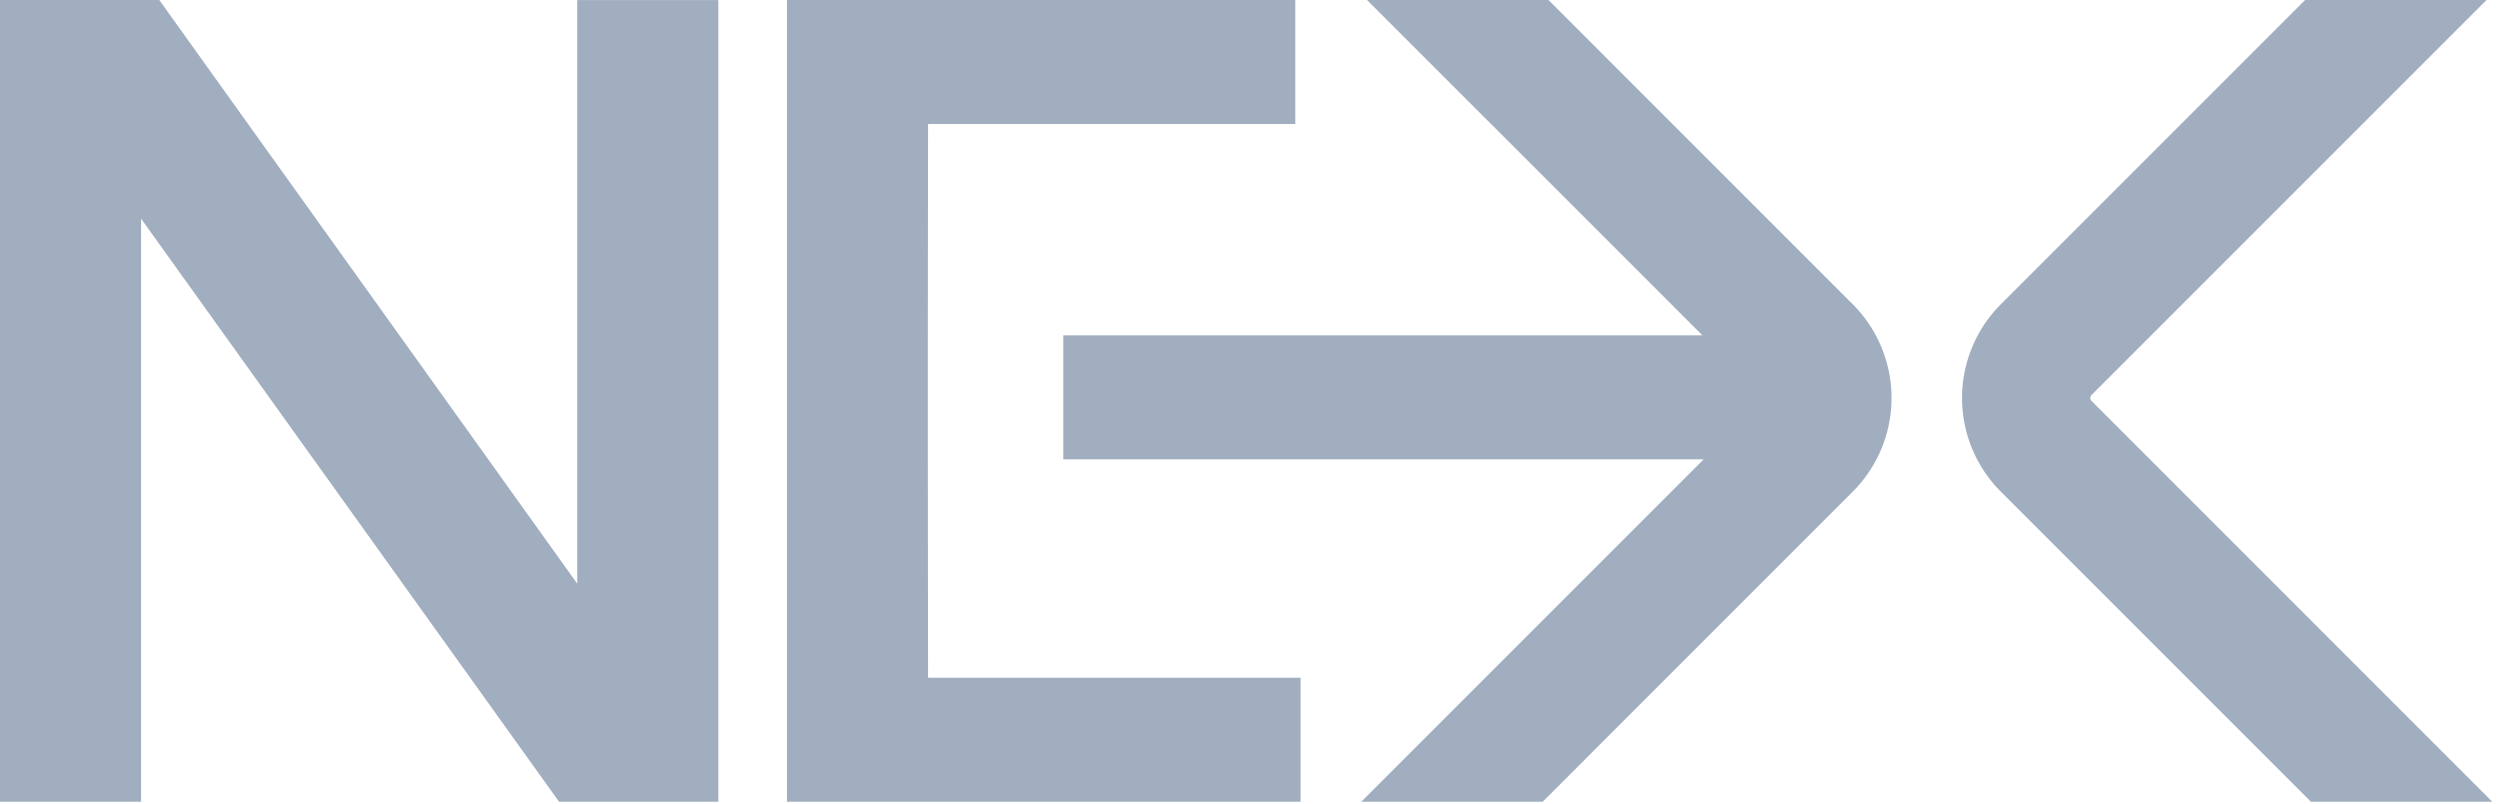 <svg viewBox="0 0 84 27" fill="none" xmlns="http://www.w3.org/2000/svg">
  <path d="M24.136 26.939h-5.351L4.74 7.346v19.593H0V0h5.352l14.043 19.61V.002h4.741V26.94ZM26.442 26.939V0h17.08v4.166H31.183l-.008 7.09v4.149l.008 7.366H43.7v4.167H26.442Z" fill="#A0AEC0"/>
  <path d="m45.933 0 11.268 11.267H35.727v4.167h21.516L45.738 26.939h6.095L62.251 16.52a4.453 4.453 0 0 0 0-6.298L52.03 0h-6.096ZM77.452 0 67.229 10.223a4.454 4.454 0 0 0 0 6.298l10.418 10.418h6.095L70.277 13.473a.144.144 0 0 1 0-.203L83.547 0h-6.095Z" fill="#A0AEC0"/>
</svg>
